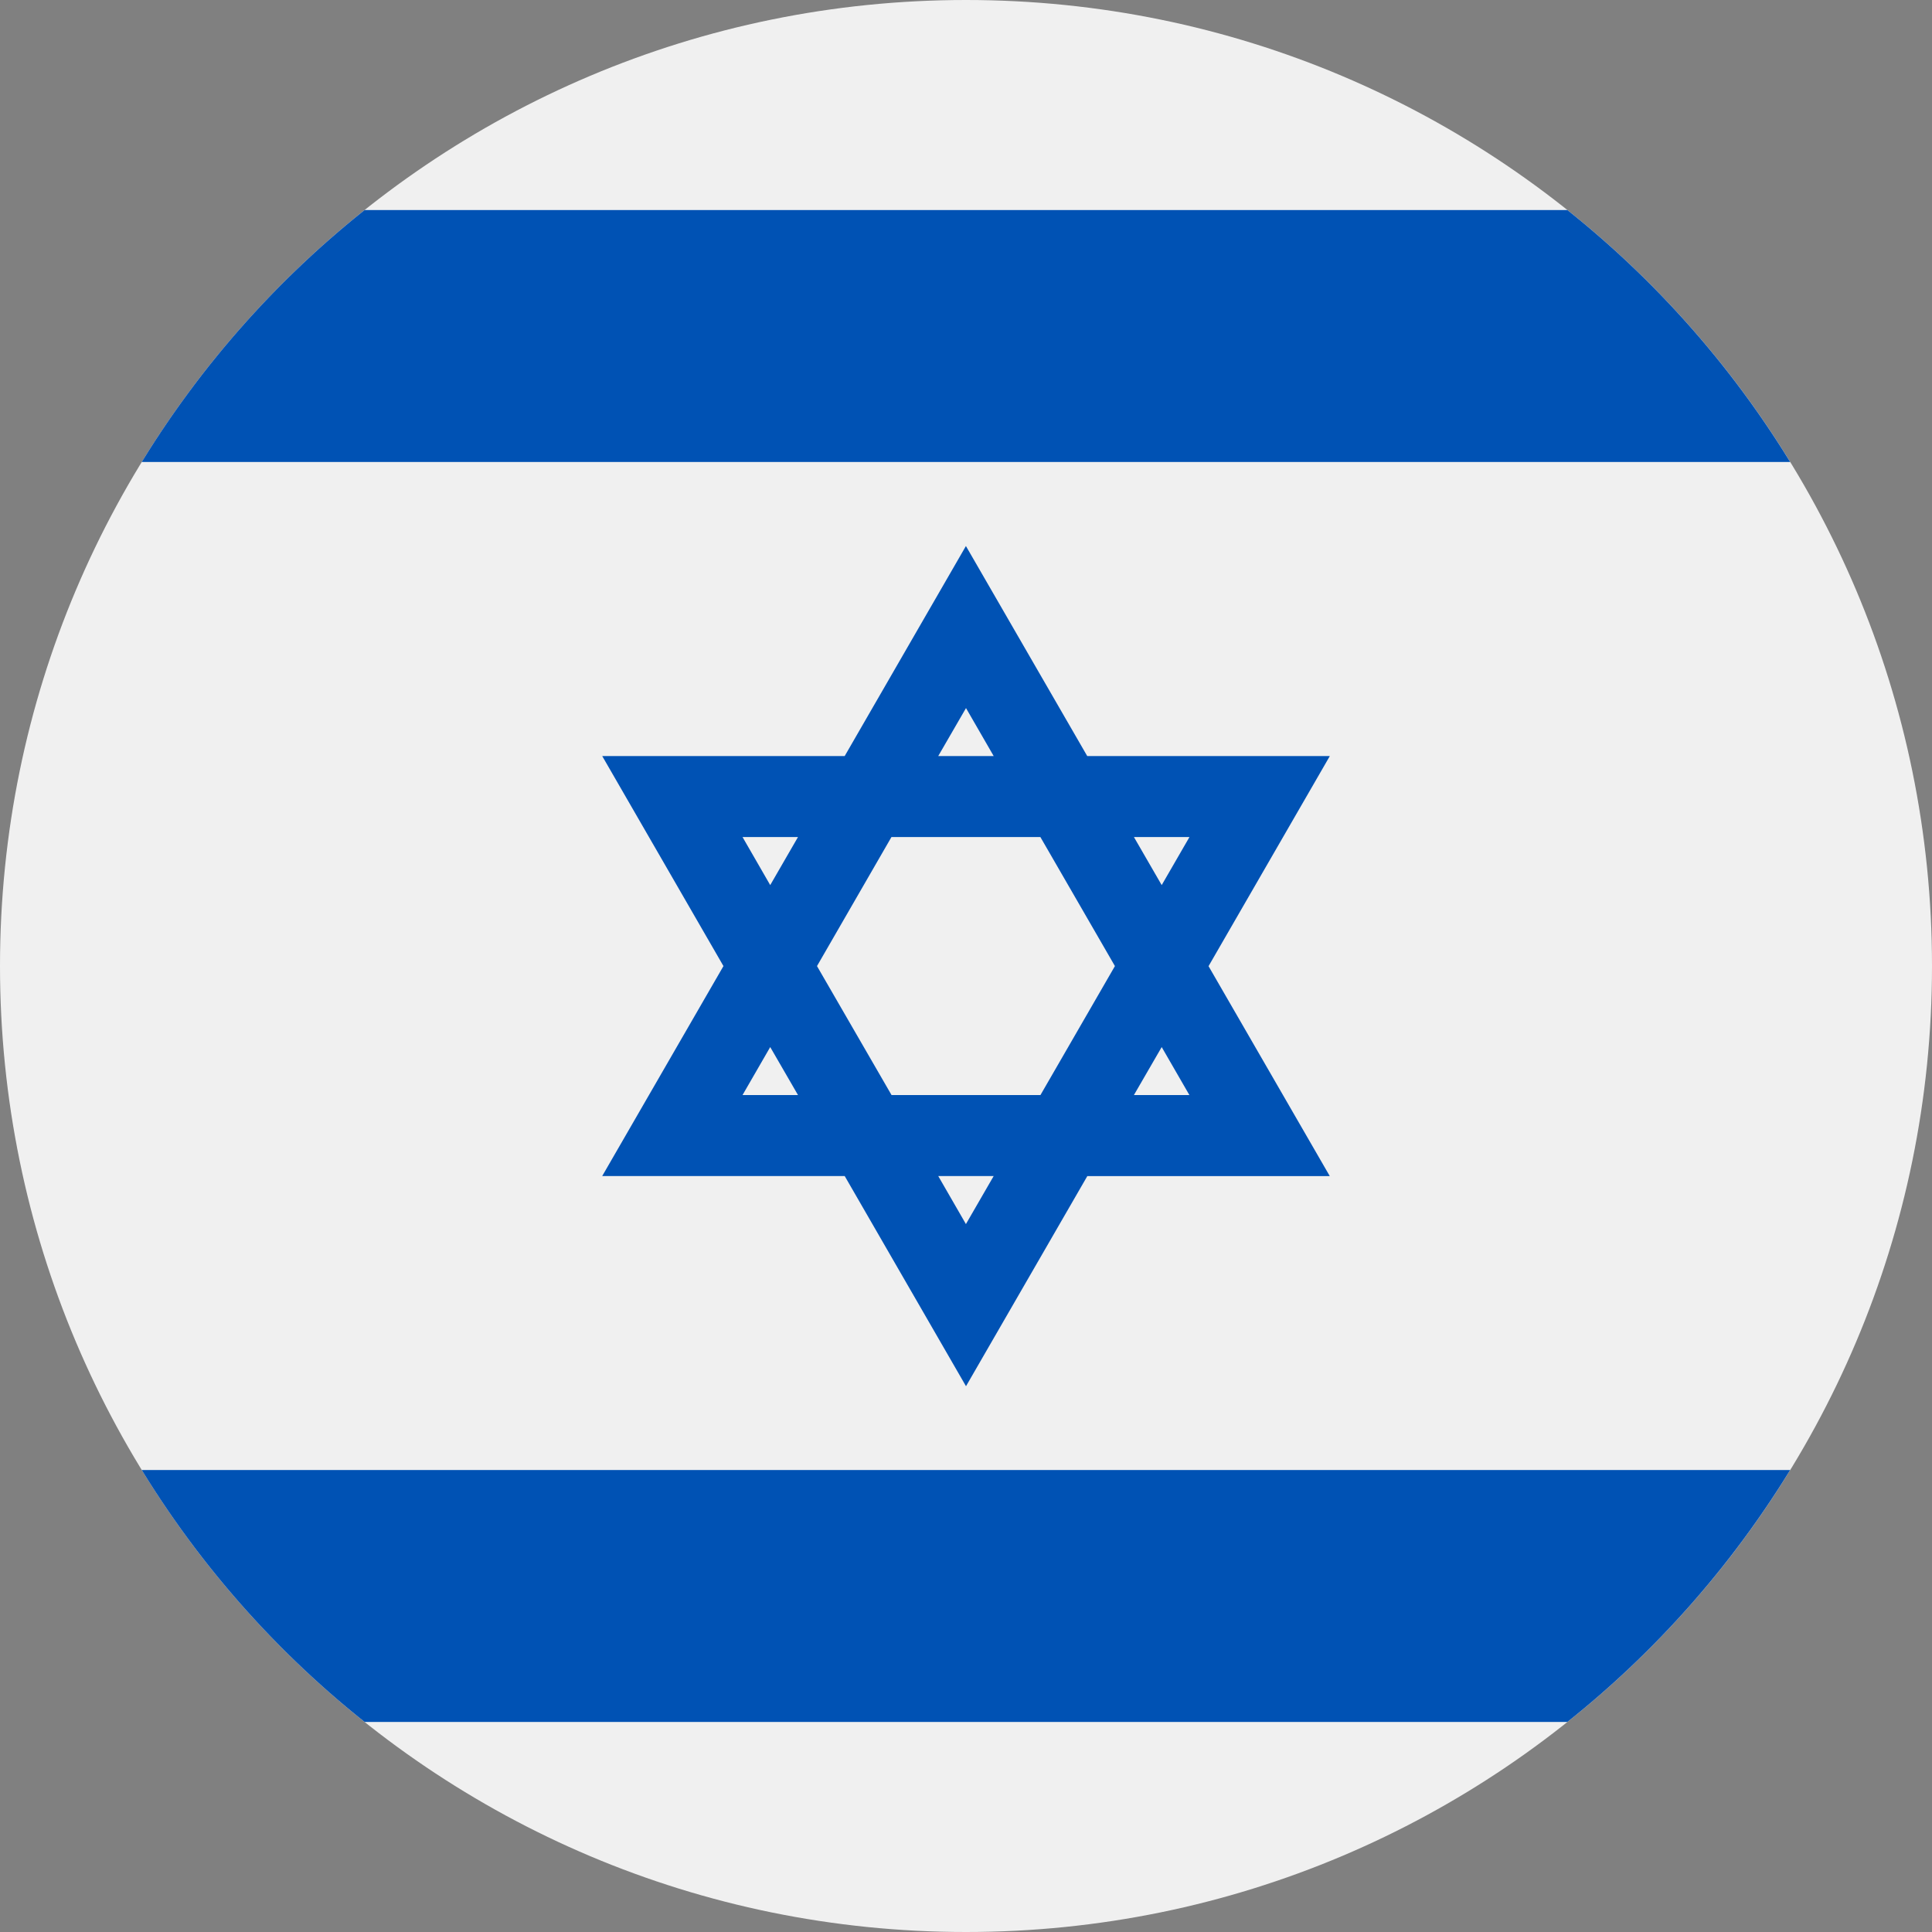 <svg width="24" height="24" fill="none" xmlns="http://www.w3.org/2000/svg"><rect width="100%" height="100%" fill="#808080" stroke="none"/><path d="M12 24c6.627 0 12-5.373 12-12S18.627 0 12 0 0 5.373 0 12s5.373 12 12 12Z" fill="#F0F0F0"/><path d="M16.518 9.392h-3.012l-1.507-2.609-1.506 2.609H7.481l1.506 2.609-1.506 2.608h3.012L12 17.22l1.507-2.61h3.012l-1.506-2.608 1.506-2.609Zm-2.668 2.609-.925 1.602h-1.85l-.926-1.602.925-1.603h1.85l.926 1.603ZM12 8.796l.344.596h-.689L12 8.796Zm-2.776 1.602h.689l-.345.597-.344-.597Zm0 3.205.344-.596.345.596h-.69Zm2.775 1.603-.344-.597h.689l-.345.597Zm2.776-1.603h-.689l.345-.596.344.596Zm-.689-3.205h.69l-.345.597-.345-.597ZM19.47 2.609H4.53a12.06 12.06 0 0 0-2.769 3.13h20.477a12.063 12.063 0 0 0-2.768-3.13ZM4.53 21.391h14.94a12.062 12.062 0 0 0 2.768-3.13H1.761a12.062 12.062 0 0 0 2.769 3.13Z" fill="#0052B4"/></svg>